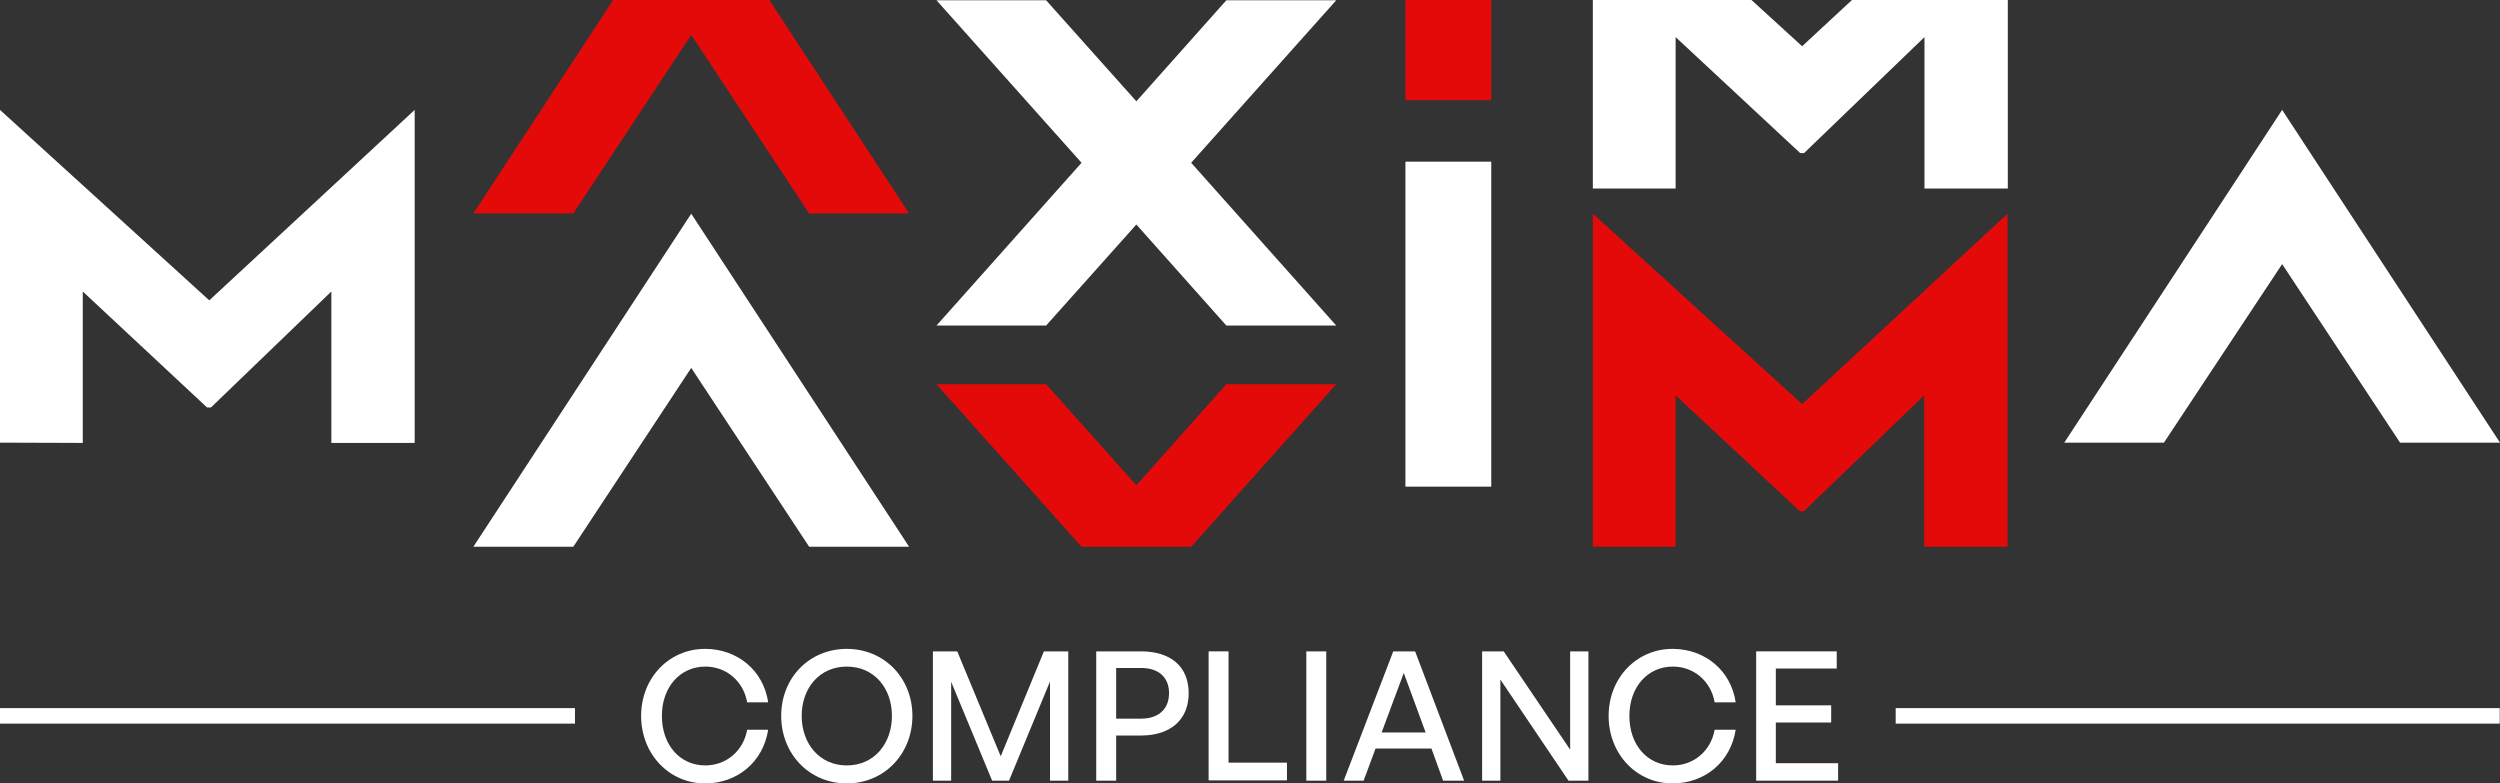 <?xml version="1.0" encoding="utf-8"?>
<!-- Generator: Adobe Illustrator 22.0.0, SVG Export Plug-In . SVG Version: 6.00 Build 0)  -->
<svg version="1.1" id="logotype" xmlns="http://www.w3.org/2000/svg" xmlns:xlink="http://www.w3.org/1999/xlink" x="0px" y="0px"
	 viewBox="0 0 903.1 283" style="enable-background:new 0 0 903.1 283;" xml:space="preserve">
<rect x="0" y="0" width="903.1" height="283" fill="#333333" stroke="none"/>
<style type="text/css">
	.st0{fill:#E50A0A;}
	.st1{fill:#FFFFFF;}
</style>
<g>
	<g>
		<rect x="507.7" y="0" class="st0" width="31" height="36.2"/>
		<polygon class="st0" points="207.1,77.1 249.7,12.6 292.3,77.1 328.4,77.1 277.9,0 221.5,0 171,77.1 		"/>
		<polygon class="st0" points="443,138.8 410.5,175.3 377.9,138.8 338.3,138.8 390.7,197.5 430.3,197.5 482.7,138.8 		"/>
		<g id="XMLID_1_">
			<path id="XMLID_4_" class="st0" d="M575.4,197.5V77.2L651,146l74.2-68.8v120.3l-30.1,0v-54.7l-43.5,41.9h-1.4l-44.9-41.9v54.7
				L575.4,197.5z"/>
		</g>
	</g>
	<g>
		<g id="XMLID_88_">
			<g id="XMLID_1321_">
				<polygon id="XMLID_1322_" class="st1" points="824.4,39.7 745.7,159.9 781.7,159.9 824.4,95.4 867,159.9 903.1,159.9 				"/>
			</g>
			<g id="XMLID_1318_">
				<path id="XMLID_1319_" class="st1" d="M0,159.9V39.7l75.6,68.8l74.2-68.8v120.3l-30.1,0v-54.7l-43.5,41.9h-1.4l-44.9-41.9v54.7
					L0,159.9z"/>
			</g>
		</g>
		<rect x="507.7" y="58.4" class="st1" width="31" height="117.4"/>
		<polygon class="st1" points="171,197.5 207.1,197.5 249.7,132.9 292.3,197.5 328.4,197.5 249.7,77.2 		"/>
		<polygon class="st1" points="443,0.1 410.5,36.6 377.9,0.1 338.3,0.1 390.7,58.8 338.3,117.6 377.9,117.6 410.5,81.1 443,117.6 
			482.7,117.6 430.3,58.8 482.7,0.1 		"/>
		<polygon class="st1" points="669,0 651,16.7 632.7,0 575.4,0 575.4,68.1 605.3,68.1 605.3,13.4 650.3,55.3 651.7,55.3 695.2,13.4 
			695.2,68.1 725.3,68.1 725.3,0 		"/>
	</g>
</g>
<g>
	<g id="XMLID_9_">
		<rect id="XMLID_11_" x="684.8" y="255.8" class="st1" width="218.2" height="5.6"/>
		<rect id="XMLID_10_" x="0" y="255.8" class="st1" width="207.7" height="5.6"/>
	</g>
	<g>
		<path class="st1" d="M231.6,258.6c0-13.7,10.1-24.2,23.1-24.2c11.7,0,21.1,7.8,22.8,19.3h-7.6c-1.3-7.5-7.4-12.9-15.1-12.9
			c-9.2,0-15.7,7.5-15.7,17.8c0,10.5,6.5,17.9,15.7,17.9c7.7,0,13.8-5.4,15.1-12.9h7.6c-1.8,11.6-11.1,19.4-22.8,19.4
			C241.7,283,231.6,272.4,231.6,258.6z"/>
		<path class="st1" d="M282.2,258.6c0-13.8,10.2-24.2,23.7-24.2c13.5,0,23.7,10.5,23.7,24.2c0,13.8-10.2,24.4-23.7,24.4
			C292.4,283,282.2,272.4,282.2,258.6z M322.2,258.6c0-10-6.4-17.8-16.3-17.8c-9.9,0-16.3,7.8-16.3,17.8s6.4,17.9,16.3,17.9
			C315.8,276.5,322.2,268.6,322.2,258.6z"/>
		<path class="st1" d="M343.6,246.3V282h-6.6v-46.7h8.8l15.7,37.9l15.6-37.9h8.8V282h-6.6v-35.8L364.5,282h-6.1L343.6,246.3z"/>
		<path class="st1" d="M403.2,265.7V282H396v-46.7h16.2c10.5,0,17.2,5.3,17.2,15.1c0,9.8-6.8,15.3-17.2,15.3H403.2z M403.2,241.3
			v18.3h9c6.3,0,10.1-3.4,10.1-9.2c0-5.8-3.8-9.1-10.1-9.1H403.2z"/>
		<path class="st1" d="M436.6,282v-46.7h7.2v40.2h21.1v6.4H436.6z"/>
		<path class="st1" d="M471.9,282v-46.7h7.2V282H471.9z"/>
		<path class="st1" d="M517.1,270.4h-20.2l-4.3,11.6h-7.2l17.9-46.7h7.9l17.7,46.7h-7.6L517.1,270.4z M499.1,264.6h15.9l-7.9-21.5
			L499.1,264.6z"/>
		<path class="st1" d="M542,245.5V282h-6.6v-46.7h7.8l24,35.5v-35.5h6.6V282h-7.2L542,245.5z"/>
		<path class="st1" d="M581.1,258.6c0-13.7,10.1-24.2,23.1-24.2c11.7,0,21.1,7.8,22.8,19.3h-7.6c-1.3-7.5-7.4-12.9-15.1-12.9
			c-9.2,0-15.7,7.5-15.7,17.8c0,10.5,6.5,17.9,15.7,17.9c7.7,0,13.8-5.4,15.1-12.9h7.6c-1.8,11.6-11.1,19.4-22.8,19.4
			C591.2,283,581.1,272.4,581.1,258.6z"/>
		<path class="st1" d="M664,282h-29.6v-46.7h29.1v6.2h-22v13.3h20v6.2h-20v14.7H664V282z"/>
	</g>
</g>
</svg>
